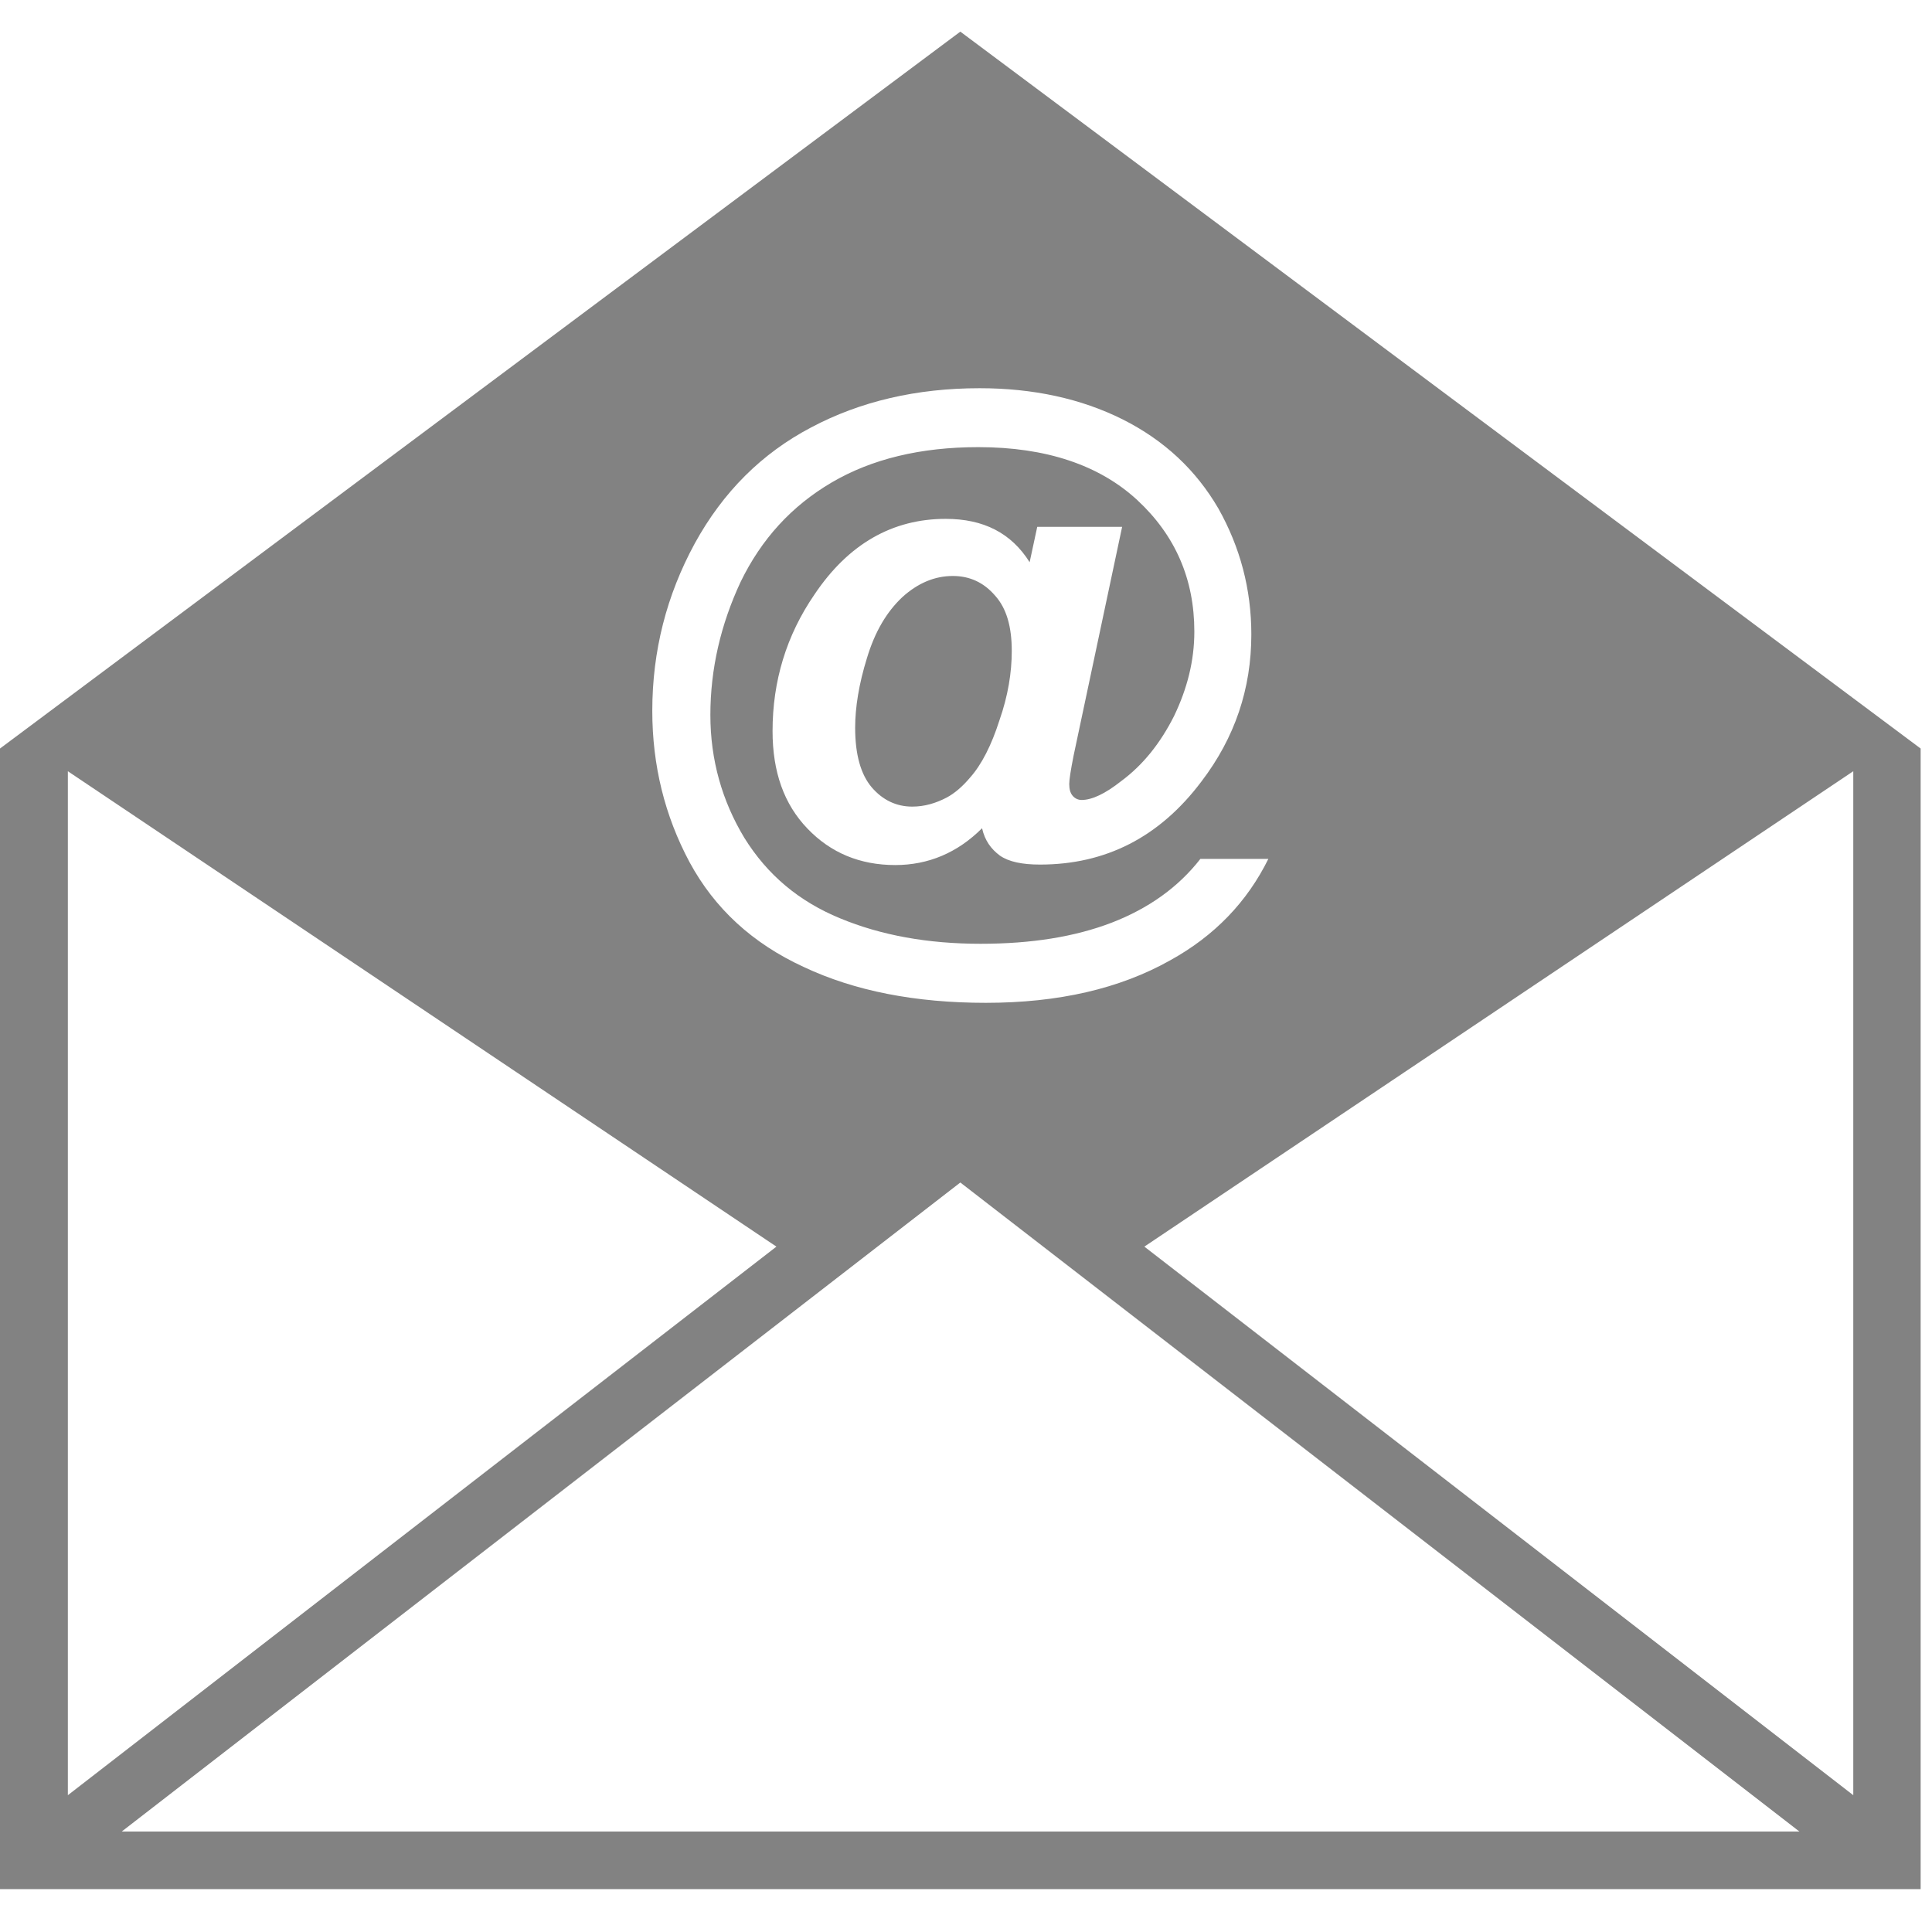 <?xml version="1.0" encoding="UTF-8"?>
<svg xmlns="http://www.w3.org/2000/svg" xmlns:xlink="http://www.w3.org/1999/xlink" width="16pt" height="16pt" viewBox="0 0 16 16" version="1.1">
<g id="surface1">
<path style=" stroke:none;fill-rule:nonzero;fill:rgb(51.0%,51.0%,51.0%);fill-opacity:1;" d="M 7.953 0.262 L 0 6.199 L 0 15.645 L 15.906 15.645 L 15.906 6.199 Z M 5.754 4.5 C 5.988 4.074 6.309 3.754 6.719 3.539 C 7.125 3.324 7.59 3.215 8.113 3.215 C 8.555 3.215 8.953 3.301 9.297 3.473 C 9.645 3.648 9.906 3.895 10.09 4.211 C 10.27 4.531 10.363 4.879 10.363 5.254 C 10.363 5.703 10.227 6.109 9.949 6.473 C 9.602 6.934 9.156 7.16 8.613 7.16 C 8.465 7.16 8.355 7.137 8.281 7.086 C 8.207 7.031 8.156 6.961 8.133 6.859 C 7.93 7.062 7.688 7.164 7.414 7.164 C 7.121 7.164 6.879 7.062 6.688 6.863 C 6.492 6.66 6.398 6.391 6.398 6.055 C 6.398 5.641 6.512 5.262 6.746 4.922 C 7.027 4.504 7.391 4.297 7.832 4.297 C 8.145 4.297 8.375 4.414 8.527 4.656 L 8.59 4.363 L 9.293 4.363 L 8.891 6.258 C 8.867 6.379 8.855 6.457 8.855 6.492 C 8.855 6.535 8.863 6.566 8.883 6.59 C 8.902 6.613 8.93 6.625 8.957 6.625 C 9.043 6.625 9.152 6.574 9.285 6.469 C 9.465 6.336 9.609 6.156 9.723 5.93 C 9.832 5.703 9.891 5.473 9.891 5.23 C 9.891 4.797 9.734 4.434 9.418 4.141 C 9.105 3.852 8.664 3.703 8.102 3.703 C 7.625 3.703 7.219 3.801 6.887 3.996 C 6.555 4.191 6.305 4.465 6.133 4.82 C 5.969 5.172 5.883 5.539 5.883 5.922 C 5.883 6.293 5.98 6.633 6.164 6.938 C 6.355 7.246 6.617 7.465 6.957 7.605 C 7.297 7.746 7.684 7.816 8.121 7.816 C 8.543 7.816 8.902 7.758 9.207 7.641 C 9.512 7.523 9.758 7.348 9.941 7.113 L 10.504 7.113 C 10.328 7.469 10.059 7.75 9.691 7.953 C 9.273 8.188 8.766 8.305 8.164 8.305 C 7.582 8.305 7.078 8.207 6.656 8.008 C 6.23 7.812 5.918 7.523 5.711 7.141 C 5.504 6.754 5.402 6.336 5.402 5.887 C 5.402 5.391 5.52 4.93 5.754 4.5 Z M 0.562 6.387 L 6.43 10.324 L 0.562 14.867 Z M 1.008 15.168 L 7.953 9.793 L 14.902 15.168 Z M 15.348 14.867 L 9.477 10.324 L 15.348 6.387 Z M 8.242 4.934 C 8.336 5.039 8.379 5.191 8.379 5.391 C 8.379 5.57 8.348 5.762 8.277 5.965 C 8.211 6.172 8.129 6.332 8.035 6.438 C 7.973 6.512 7.906 6.57 7.84 6.605 C 7.75 6.652 7.656 6.68 7.555 6.68 C 7.422 6.68 7.309 6.625 7.219 6.52 C 7.129 6.414 7.082 6.25 7.082 6.027 C 7.082 5.859 7.113 5.664 7.18 5.449 C 7.246 5.23 7.344 5.066 7.473 4.945 C 7.602 4.828 7.742 4.77 7.891 4.77 C 8.031 4.77 8.148 4.824 8.242 4.934 Z M 8.242 4.934 "/>
</g>
</svg>
